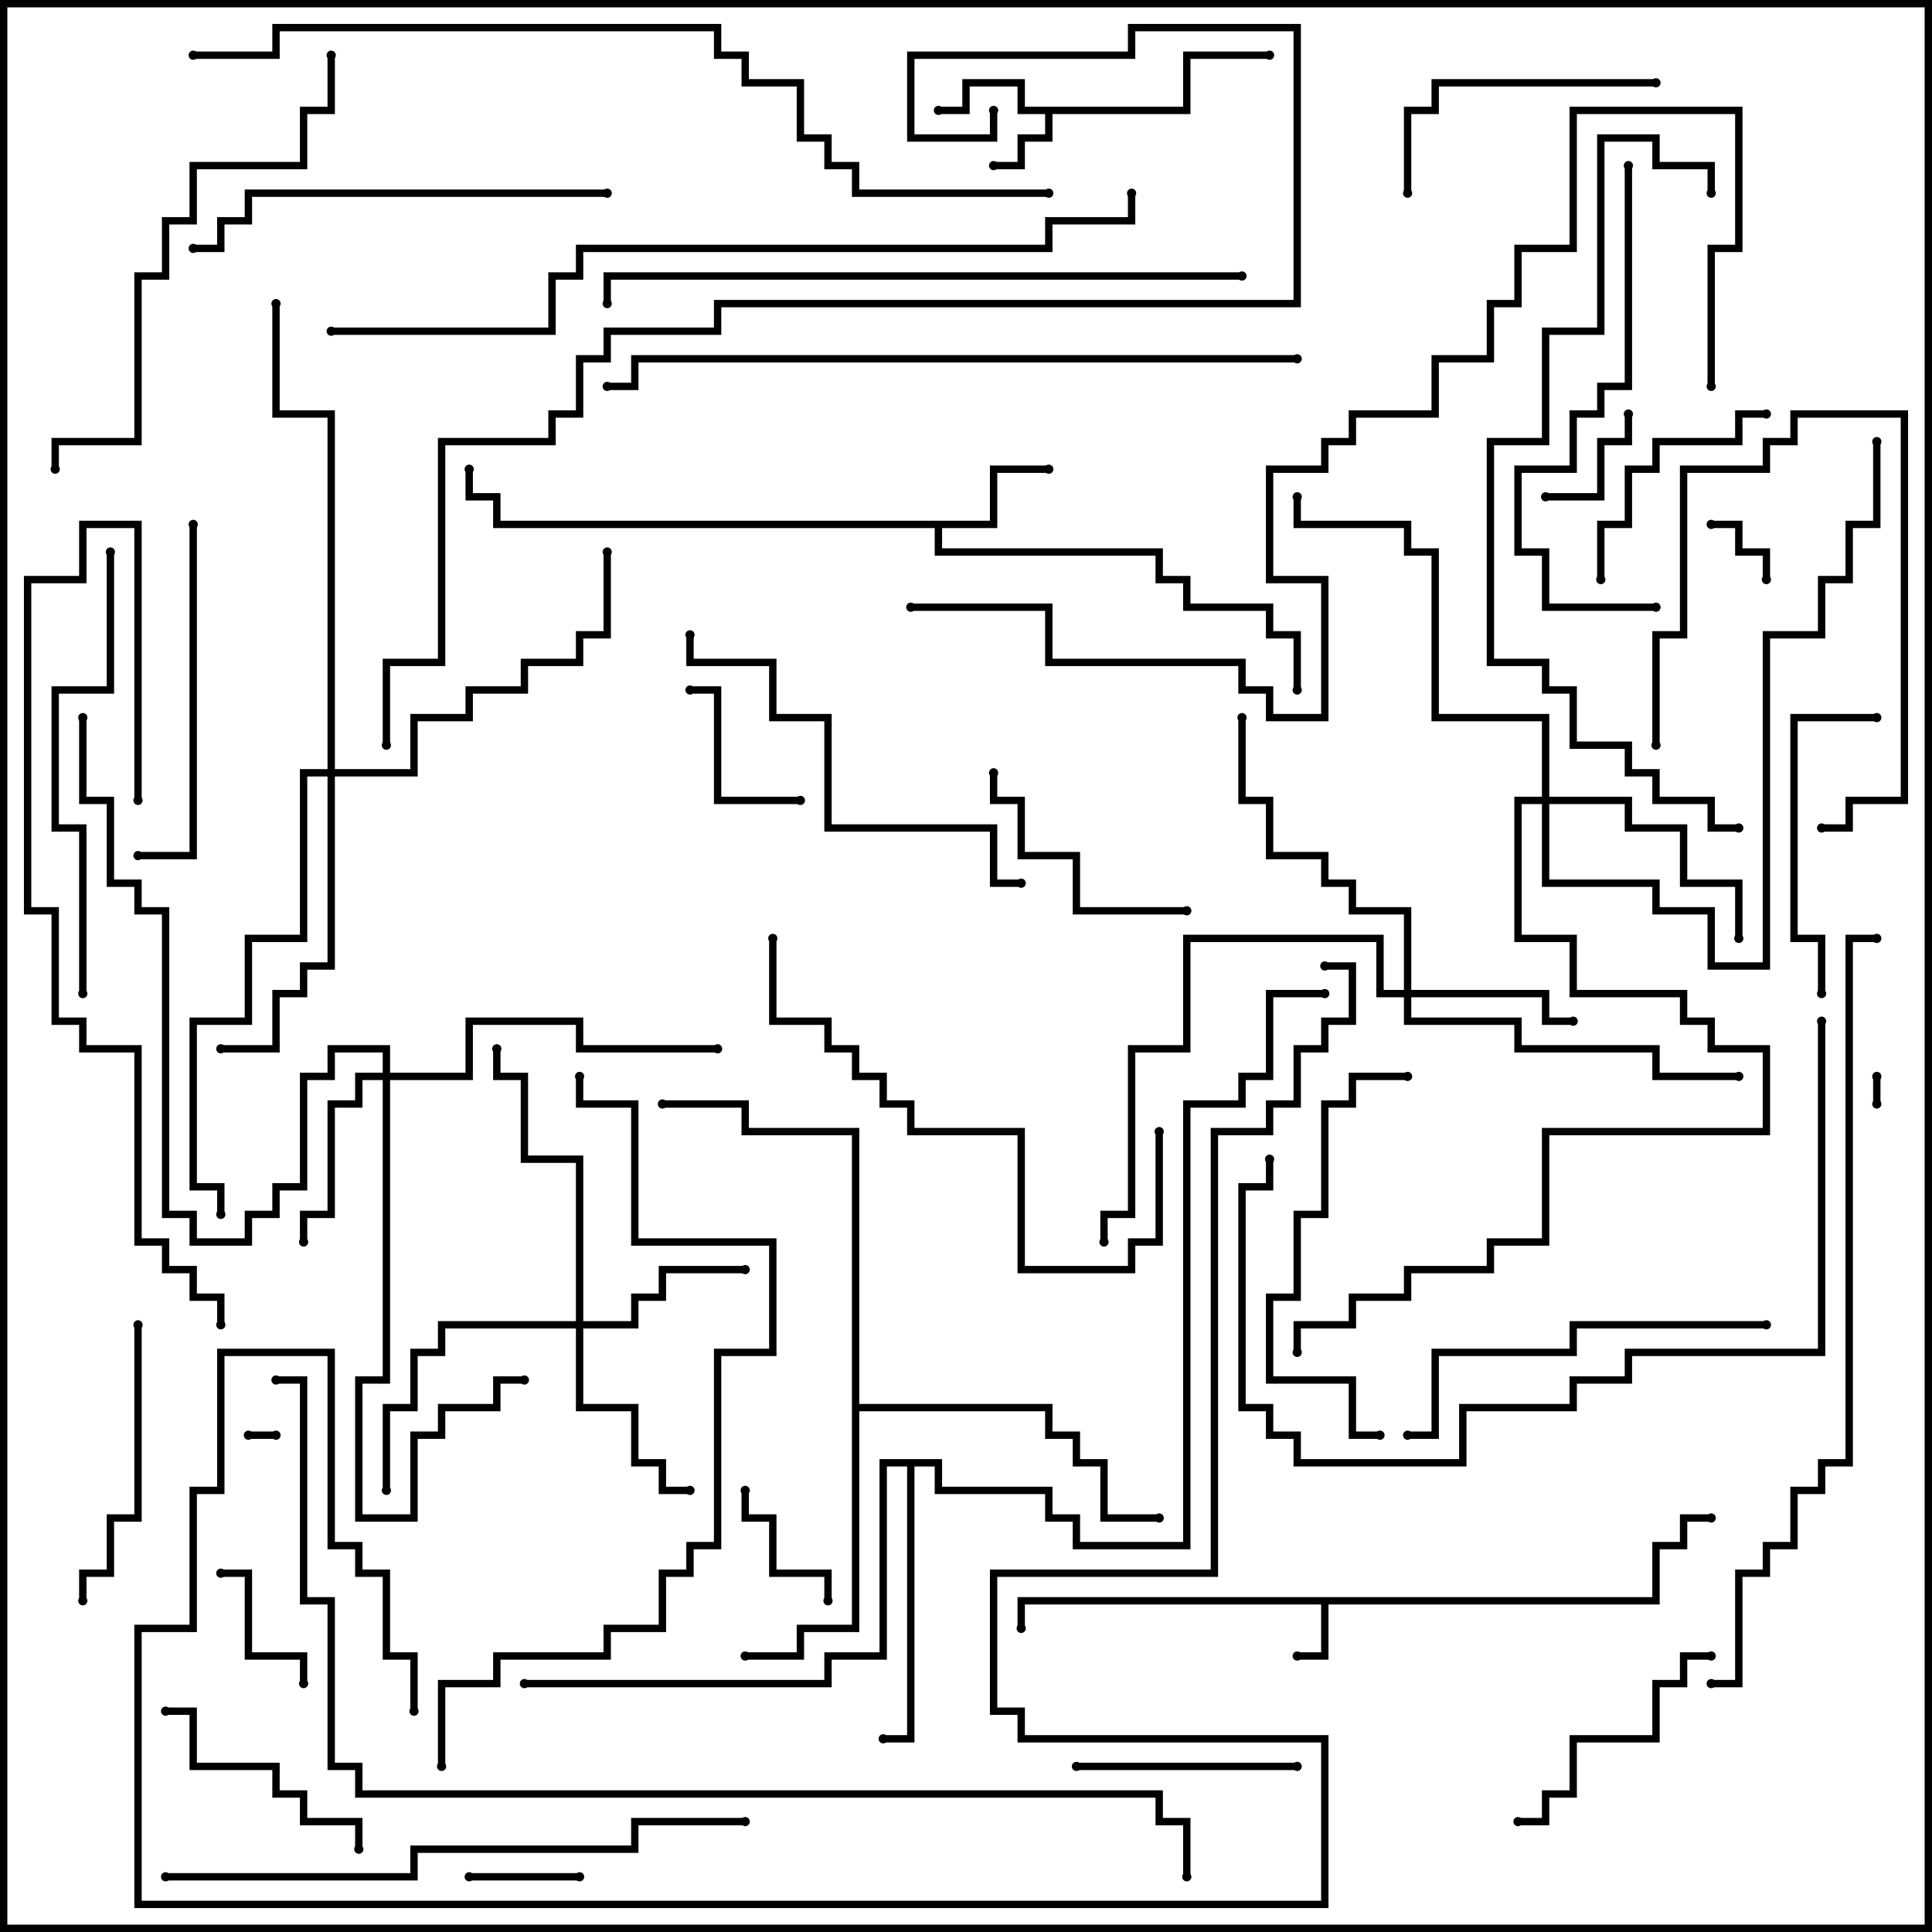 <svg version="1.1" width="105" height="105" xmlns="http://www.w3.org/2000/svg"><path d="M89.8,86.8L89.8,83.8L91.3,83.8L91.3,82.3L93,82.3L93,82.7L91.7,82.7L91.7,84.2L90.2,84.2L90.2,87.2L72.2,87.2L72.2,90.2L70.5,90.2L70.5,89.8L71.8,89.8L71.8,87.2L55.7,87.2L55.7,88.5L55.3,88.5L55.3,86.8z" stroke="none"/><path d="M64.3,5.8L64.3,2.8L69,2.8L69,3.2L64.7,3.2L64.7,6.2L57.2,6.2L57.2,7.7L55.7,7.7L55.7,9.2L54,9.2L54,8.8L55.3,8.8L55.3,7.3L56.8,7.3L56.8,6.2L55.3,6.2L55.3,4.7L52.7,4.7L52.7,6.2L51,6.2L51,5.8L52.3,5.8L52.3,4.3L55.7,4.3L55.7,5.8z" stroke="none"/><path d="M53.8,28.3L53.8,25.3L57,25.3L57,25.7L54.2,25.7L54.2,28.7L51.2,28.7L51.2,29.8L63.2,29.8L63.2,31.3L64.7,31.3L64.7,32.8L69.2,32.8L69.2,34.3L70.7,34.3L70.7,37.5L70.3,37.5L70.3,34.7L68.8,34.7L68.8,33.2L64.3,33.2L64.3,31.7L62.8,31.7L62.8,30.2L50.8,30.2L50.8,28.7L26.8,28.7L26.8,27.2L25.3,27.2L25.3,25.5L25.7,25.5L25.7,26.8L27.2,26.8L27.2,28.3z" stroke="none"/><path d="M46.3,61.7L40.3,61.7L40.3,60.2L36,60.2L36,59.8L40.7,59.8L40.7,61.3L46.7,61.3L46.7,76.3L57.2,76.3L57.2,77.8L58.7,77.8L58.7,79.3L60.2,79.3L60.2,82.3L63,82.3L63,82.7L59.8,82.7L59.8,79.7L58.3,79.7L58.3,78.2L56.8,78.2L56.8,76.7L46.7,76.7L46.7,88.7L43.7,88.7L43.7,90.2L40.5,90.2L40.5,89.8L43.3,89.8L43.3,88.3L46.3,88.3z" stroke="none"/><path d="M51.2,79.3L51.2,80.8L57.2,80.8L57.2,82.3L58.7,82.3L58.7,83.8L64.3,83.8L64.3,59.8L67.3,59.8L67.3,58.3L68.8,58.3L68.8,53.8L72,53.8L72,54.2L69.2,54.2L69.2,58.7L67.7,58.7L67.7,60.2L64.7,60.2L64.7,84.2L58.3,84.2L58.3,82.7L56.8,82.7L56.8,81.2L50.8,81.2L50.8,79.7L49.7,79.7L49.7,94.7L48,94.7L48,94.3L49.3,94.3L49.3,79.7L48.2,79.7L48.2,90.2L45.2,90.2L45.2,91.7L28.5,91.7L28.5,91.3L44.8,91.3L44.8,89.8L47.8,89.8L47.8,79.3z" stroke="none"/><path d="M76.3,53.8L76.3,49.7L73.3,49.7L73.3,48.2L71.8,48.2L71.8,46.7L68.8,46.7L68.8,43.7L67.3,43.7L67.3,39L67.7,39L67.7,43.3L69.2,43.3L69.2,46.3L72.2,46.3L72.2,47.8L73.7,47.8L73.7,49.3L76.7,49.3L76.7,53.8L84.2,53.8L84.2,55.3L85.5,55.3L85.5,55.7L83.8,55.7L83.8,54.2L76.7,54.2L76.7,55.3L82.7,55.3L82.7,56.8L90.2,56.8L90.2,58.3L94.5,58.3L94.5,58.7L89.8,58.7L89.8,57.2L82.3,57.2L82.3,55.7L76.3,55.7L76.3,54.2L74.8,54.2L74.8,51.2L64.7,51.2L64.7,57.2L61.7,57.2L61.7,66.2L60.2,66.2L60.2,67.5L59.8,67.5L59.8,65.8L61.3,65.8L61.3,56.8L64.3,56.8L64.3,50.8L75.2,50.8L75.2,53.8z" stroke="none"/><path d="M31.3,71.8L31.3,63.2L28.3,63.2L28.3,58.7L26.8,58.7L26.8,57L27.2,57L27.2,58.3L28.7,58.3L28.7,62.8L31.7,62.8L31.7,71.8L34.3,71.8L34.3,70.3L35.8,70.3L35.8,68.8L40.5,68.8L40.5,69.2L36.2,69.2L36.2,70.7L34.7,70.7L34.7,72.2L31.7,72.2L31.7,76.3L34.7,76.3L34.7,79.3L36.2,79.3L36.2,80.8L37.5,80.8L37.5,81.2L35.8,81.2L35.8,79.7L34.3,79.7L34.3,76.7L31.3,76.7L31.3,72.2L24.2,72.2L24.2,73.7L22.7,73.7L22.7,76.7L21.2,76.7L21.2,81L20.8,81L20.8,76.3L22.3,76.3L22.3,73.3L23.8,73.3L23.8,71.8z" stroke="none"/><path d="M20.8,58.3L20.8,57.2L18.2,57.2L18.2,58.7L16.7,58.7L16.7,64.7L15.2,64.7L15.2,66.2L13.7,66.2L13.7,67.7L10.3,67.7L10.3,66.2L8.8,66.2L8.8,49.7L7.3,49.7L7.3,48.2L5.8,48.2L5.8,43.7L4.3,43.7L4.3,39L4.7,39L4.7,43.3L6.2,43.3L6.2,47.8L7.7,47.8L7.7,49.3L9.2,49.3L9.2,65.8L10.7,65.8L10.7,67.3L13.3,67.3L13.3,65.8L14.8,65.8L14.8,64.3L16.3,64.3L16.3,58.3L17.8,58.3L17.8,56.8L21.2,56.8L21.2,58.3L25.3,58.3L25.3,55.3L31.7,55.3L31.7,56.8L39,56.8L39,57.2L31.3,57.2L31.3,55.7L25.7,55.7L25.7,58.7L21.2,58.7L21.2,75.2L19.7,75.2L19.7,82.3L22.3,82.3L22.3,77.8L23.8,77.8L23.8,76.3L26.8,76.3L26.8,74.8L28.5,74.8L28.5,75.2L27.2,75.2L27.2,76.7L24.2,76.7L24.2,78.2L22.7,78.2L22.7,82.7L19.3,82.7L19.3,74.8L20.8,74.8L20.8,58.7L19.7,58.7L19.7,60.2L18.2,60.2L18.2,66.2L16.7,66.2L16.7,67.5L16.3,67.5L16.3,65.8L17.8,65.8L17.8,59.8L19.3,59.8L19.3,58.3z" stroke="none"/><path d="M83.8,43.3L83.8,39.2L77.8,39.2L77.8,30.2L76.3,30.2L76.3,28.7L70.3,28.7L70.3,27L70.7,27L70.7,28.3L76.7,28.3L76.7,29.8L78.2,29.8L78.2,38.8L84.2,38.8L84.2,43.3L88.7,43.3L88.7,44.8L91.7,44.8L91.7,47.8L94.7,47.8L94.7,51L94.3,51L94.3,48.2L91.3,48.2L91.3,45.2L88.3,45.2L88.3,43.7L84.2,43.7L84.2,47.8L90.2,47.8L90.2,49.3L93.2,49.3L93.2,52.3L95.8,52.3L95.8,34.3L98.8,34.3L98.8,31.3L100.3,31.3L100.3,28.3L101.8,28.3L101.8,24L102.2,24L102.2,28.7L100.7,28.7L100.7,31.7L99.2,31.7L99.2,34.7L96.2,34.7L96.2,52.7L92.8,52.7L92.8,49.7L89.8,49.7L89.8,48.2L83.8,48.2L83.8,43.7L82.7,43.7L82.7,50.8L85.7,50.8L85.7,53.8L91.7,53.8L91.7,55.3L93.2,55.3L93.2,56.8L96.2,56.8L96.2,61.7L84.2,61.7L84.2,67.7L81.2,67.7L81.2,69.2L76.7,69.2L76.7,70.7L73.7,70.7L73.7,72.2L70.7,72.2L70.7,73.5L70.3,73.5L70.3,71.8L73.3,71.8L73.3,70.3L76.3,70.3L76.3,68.8L80.8,68.8L80.8,67.3L83.8,67.3L83.8,61.3L95.8,61.3L95.8,57.2L92.8,57.2L92.8,55.7L91.3,55.7L91.3,54.2L85.3,54.2L85.3,51.2L82.3,51.2L82.3,43.3z" stroke="none"/><path d="M17.8,41.8L17.8,22.7L14.8,22.7L14.8,16.5L15.2,16.5L15.2,22.3L18.2,22.3L18.2,41.8L22.3,41.8L22.3,38.8L25.3,38.8L25.3,37.3L28.3,37.3L28.3,35.8L31.3,35.8L31.3,34.3L32.8,34.3L32.8,30L33.2,30L33.2,34.7L31.7,34.7L31.7,36.2L28.7,36.2L28.7,37.7L25.7,37.7L25.7,39.2L22.7,39.2L22.7,42.2L18.2,42.2L18.2,52.7L16.7,52.7L16.7,54.2L15.2,54.2L15.2,57.2L12,57.2L12,56.8L14.8,56.8L14.8,53.8L16.3,53.8L16.3,52.3L17.8,52.3L17.8,42.2L16.7,42.2L16.7,51.2L13.7,51.2L13.7,55.7L10.7,55.7L10.7,64.3L12.2,64.3L12.2,66L11.8,66L11.8,64.7L10.3,64.7L10.3,55.3L13.3,55.3L13.3,50.8L16.3,50.8L16.3,41.8z" stroke="none"/><path d="M13.5,78.2L13.5,77.8L15,77.8L15,78.2z" stroke="none"/><path d="M101.8,58.5L102.2,58.5L102.2,60L101.8,60z" stroke="none"/><path d="M93,28.7L93,28.3L94.7,28.3L94.7,29.8L96.2,29.8L96.2,31.5L95.8,31.5L95.8,30.2L94.3,30.2L94.3,28.7z" stroke="none"/><path d="M31.5,101.8L31.5,102.2L25.5,102.2L25.5,101.8z" stroke="none"/><path d="M84,27.2L84,26.8L86.8,26.8L86.8,23.8L88.3,23.8L88.3,22.5L88.7,22.5L88.7,24.2L87.2,24.2L87.2,27.2z" stroke="none"/><path d="M40.3,81L40.7,81L40.7,82.3L42.2,82.3L42.2,85.3L45.2,85.3L45.2,87L44.8,87L44.8,85.7L41.8,85.7L41.8,82.7L40.3,82.7z" stroke="none"/><path d="M16.7,91.5L16.3,91.5L16.3,90.2L13.3,90.2L13.3,85.7L12,85.7L12,85.3L13.7,85.3L13.7,89.8L16.7,89.8z" stroke="none"/><path d="M37.5,37.7L37.5,37.3L39.2,37.3L39.2,43.3L43.5,43.3L43.5,43.7L38.8,43.7L38.8,37.7z" stroke="none"/><path d="M90.2,40.5L89.8,40.5L89.8,34.3L91.3,34.3L91.3,25.3L95.8,25.3L95.8,23.8L97.3,23.8L97.3,22.3L103.7,22.3L103.7,43.7L100.7,43.7L100.7,45.2L99,45.2L99,44.8L100.3,44.8L100.3,43.3L103.3,43.3L103.3,22.7L97.7,22.7L97.7,24.2L96.2,24.2L96.2,25.7L91.7,25.7L91.7,34.7L90.2,34.7z" stroke="none"/><path d="M58.5,96.2L58.5,95.8L70.5,95.8L70.5,96.2z" stroke="none"/><path d="M87.2,31.5L86.8,31.5L86.8,28.3L88.3,28.3L88.3,25.3L89.8,25.3L89.8,23.8L94.3,23.8L94.3,22.3L96,22.3L96,22.7L94.7,22.7L94.7,24.2L90.2,24.2L90.2,25.7L88.7,25.7L88.7,28.7L87.2,28.7z" stroke="none"/><path d="M19.7,100.5L19.3,100.5L19.3,99.2L16.3,99.2L16.3,97.7L14.8,97.7L14.8,96.2L10.3,96.2L10.3,93.2L9,93.2L9,92.8L10.7,92.8L10.7,95.8L15.2,95.8L15.2,97.3L16.7,97.3L16.7,98.8L19.7,98.8z" stroke="none"/><path d="M64.5,49.3L64.5,49.7L58.3,49.7L58.3,46.7L55.3,46.7L55.3,43.7L53.8,43.7L53.8,42L54.2,42L54.2,43.3L55.7,43.3L55.7,46.3L58.7,46.3L58.7,49.3z" stroke="none"/><path d="M82.5,99.2L82.5,98.8L83.8,98.8L83.8,97.3L85.3,97.3L85.3,94.3L89.8,94.3L89.8,91.3L91.3,91.3L91.3,89.8L93,89.8L93,90.2L91.7,90.2L91.7,91.7L90.2,91.7L90.2,94.7L85.7,94.7L85.7,97.7L84.2,97.7L84.2,99.2z" stroke="none"/><path d="M90,4.3L90,4.7L78.2,4.7L78.2,6.2L76.7,6.2L76.7,10.5L76.3,10.5L76.3,5.8L77.8,5.8L77.8,4.3z" stroke="none"/><path d="M102,38.8L102,39.2L97.7,39.2L97.7,50.8L99.2,50.8L99.2,54L98.8,54L98.8,51.2L97.3,51.2L97.3,38.8z" stroke="none"/><path d="M7.3,72L7.7,72L7.7,82.7L6.2,82.7L6.2,85.7L4.7,85.7L4.7,87L4.3,87L4.3,85.3L5.8,85.3L5.8,82.3L7.3,82.3z" stroke="none"/><path d="M10.3,28.5L10.7,28.5L10.7,46.7L7.5,46.7L7.5,46.3L10.3,46.3z" stroke="none"/><path d="M76.5,58.3L76.5,58.7L73.7,58.7L73.7,60.2L72.2,60.2L72.2,66.2L70.7,66.2L70.7,70.7L69.2,70.7L69.2,74.8L73.7,74.8L73.7,77.8L75,77.8L75,78.2L73.3,78.2L73.3,75.2L68.8,75.2L68.8,70.3L70.3,70.3L70.3,65.8L71.8,65.8L71.8,59.8L73.3,59.8L73.3,58.3z" stroke="none"/><path d="M96,71.8L96,72.2L85.7,72.2L85.7,73.7L78.2,73.7L78.2,78.2L76.5,78.2L76.5,77.8L77.8,77.8L77.8,73.3L85.3,73.3L85.3,71.8z" stroke="none"/><path d="M37.3,34.5L37.7,34.5L37.7,35.8L42.2,35.8L42.2,38.8L45.2,38.8L45.2,44.8L54.2,44.8L54.2,47.8L55.5,47.8L55.5,48.2L53.8,48.2L53.8,45.2L44.8,45.2L44.8,39.2L41.8,39.2L41.8,36.2L37.3,36.2z" stroke="none"/><path d="M33,10.3L33,10.7L13.7,10.7L13.7,12.2L12.2,12.2L12.2,13.7L10.5,13.7L10.5,13.3L11.8,13.3L11.8,11.8L13.3,11.8L13.3,10.3z" stroke="none"/><path d="M41.8,51L42.2,51L42.2,55.3L45.2,55.3L45.2,56.8L46.7,56.8L46.7,58.3L48.2,58.3L48.2,59.8L49.7,59.8L49.7,61.3L55.7,61.3L55.7,68.8L61.3,68.8L61.3,67.3L62.8,67.3L62.8,61.5L63.2,61.5L63.2,67.7L61.7,67.7L61.7,69.2L55.3,69.2L55.3,61.7L49.3,61.7L49.3,60.2L47.8,60.2L47.8,58.7L46.3,58.7L46.3,57.2L44.8,57.2L44.8,55.7L41.8,55.7z" stroke="none"/><path d="M4.7,54L4.3,54L4.3,45.2L2.8,45.2L2.8,37.3L5.8,37.3L5.8,30L6.2,30L6.2,37.7L3.2,37.7L3.2,44.8L4.7,44.8z" stroke="none"/><path d="M88.3,9L88.7,9L88.7,21.2L87.2,21.2L87.2,22.7L85.7,22.7L85.7,25.7L82.7,25.7L82.7,29.8L84.2,29.8L84.2,32.8L90,32.8L90,33.2L83.8,33.2L83.8,30.2L82.3,30.2L82.3,25.3L85.3,25.3L85.3,22.3L86.8,22.3L86.8,20.8L88.3,20.8z" stroke="none"/><path d="M17.8,3L18.2,3L18.2,6.2L16.7,6.2L16.7,9.2L10.7,9.2L10.7,12.2L9.2,12.2L9.2,15.2L7.7,15.2L7.7,24.2L3.2,24.2L3.2,25.5L2.8,25.5L2.8,23.8L7.3,23.8L7.3,14.8L8.8,14.8L8.8,11.8L10.3,11.8L10.3,8.8L16.3,8.8L16.3,5.8L17.8,5.8z" stroke="none"/><path d="M12.2,72L11.8,72L11.8,70.7L10.3,70.7L10.3,69.2L8.8,69.2L8.8,67.7L7.3,67.7L7.3,57.2L4.3,57.2L4.3,55.7L2.8,55.7L2.8,49.7L1.3,49.7L1.3,31.3L4.3,31.3L4.3,28.3L7.7,28.3L7.7,43.5L7.3,43.5L7.3,28.7L4.7,28.7L4.7,31.7L1.7,31.7L1.7,49.3L3.2,49.3L3.2,55.3L4.7,55.3L4.7,56.8L7.7,56.8L7.7,67.3L9.2,67.3L9.2,68.8L10.7,68.8L10.7,70.3L12.2,70.3z" stroke="none"/><path d="M98.8,55.5L99.2,55.5L99.2,73.7L88.7,73.7L88.7,75.2L85.7,75.2L85.7,76.7L79.7,76.7L79.7,79.7L70.3,79.7L70.3,78.2L68.8,78.2L68.8,76.7L67.3,76.7L67.3,64.3L68.8,64.3L68.8,63L69.2,63L69.2,64.7L67.7,64.7L67.7,76.3L69.2,76.3L69.2,77.8L70.7,77.8L70.7,79.3L79.3,79.3L79.3,76.3L85.3,76.3L85.3,74.8L88.3,74.8L88.3,73.3L98.8,73.3z" stroke="none"/><path d="M40.5,98.8L40.5,99.2L34.7,99.2L34.7,100.7L22.7,100.7L22.7,102.2L9,102.2L9,101.8L22.3,101.8L22.3,100.3L34.3,100.3L34.3,98.8z" stroke="none"/><path d="M93.2,10.5L92.8,10.5L92.8,9.2L89.8,9.2L89.8,7.7L87.2,7.7L87.2,18.2L84.2,18.2L84.2,24.2L81.2,24.2L81.2,35.8L84.2,35.8L84.2,37.3L85.7,37.3L85.7,40.3L88.7,40.3L88.7,41.8L90.2,41.8L90.2,43.3L93.2,43.3L93.2,44.8L94.5,44.8L94.5,45.2L92.8,45.2L92.8,43.7L89.8,43.7L89.8,42.2L88.3,42.2L88.3,40.7L85.3,40.7L85.3,37.7L83.8,37.7L83.8,36.2L80.8,36.2L80.8,23.8L83.8,23.8L83.8,17.8L86.8,17.8L86.8,7.3L90.2,7.3L90.2,8.8L93.2,8.8z" stroke="none"/><path d="M67.5,14.8L67.5,15.2L33.2,15.2L33.2,16.5L32.8,16.5L32.8,14.8z" stroke="none"/><path d="M70.5,19.3L70.5,19.7L34.7,19.7L34.7,21.2L33,21.2L33,20.8L34.3,20.8L34.3,19.3z" stroke="none"/><path d="M24.2,96L23.8,96L23.8,91.3L26.8,91.3L26.8,89.8L32.8,89.8L32.8,88.3L35.8,88.3L35.8,85.3L37.3,85.3L37.3,83.8L38.8,83.8L38.8,73.3L41.8,73.3L41.8,67.7L34.3,67.7L34.3,60.2L31.3,60.2L31.3,58.5L31.7,58.5L31.7,59.8L34.7,59.8L34.7,67.3L42.2,67.3L42.2,73.7L39.2,73.7L39.2,84.2L37.7,84.2L37.7,85.7L36.2,85.7L36.2,88.7L33.2,88.7L33.2,90.2L27.2,90.2L27.2,91.7L24.2,91.7z" stroke="none"/><path d="M93,91.7L93,91.3L94.3,91.3L94.3,85.3L95.8,85.3L95.8,83.8L97.3,83.8L97.3,80.8L98.8,80.8L98.8,79.3L100.3,79.3L100.3,50.8L102,50.8L102,51.2L100.7,51.2L100.7,79.7L99.2,79.7L99.2,81.2L97.7,81.2L97.7,84.2L96.2,84.2L96.2,85.7L94.7,85.7L94.7,91.7z" stroke="none"/><path d="M18,18.2L18,17.8L29.8,17.8L29.8,14.8L31.3,14.8L31.3,13.3L56.8,13.3L56.8,11.8L61.3,11.8L61.3,10.5L61.7,10.5L61.7,12.2L57.2,12.2L57.2,13.7L31.7,13.7L31.7,15.2L30.2,15.2L30.2,18.2z" stroke="none"/><path d="M93.2,21L92.8,21L92.8,13.3L94.3,13.3L94.3,6.2L85.7,6.2L85.7,13.7L82.7,13.7L82.7,16.7L81.2,16.7L81.2,19.7L78.2,19.7L78.2,22.7L73.7,22.7L73.7,24.2L72.2,24.2L72.2,25.7L69.2,25.7L69.2,31.3L72.2,31.3L72.2,39.2L68.8,39.2L68.8,37.7L67.3,37.7L67.3,36.2L56.8,36.2L56.8,33.2L49.5,33.2L49.5,32.8L57.2,32.8L57.2,35.8L67.7,35.8L67.7,37.3L69.2,37.3L69.2,38.8L71.8,38.8L71.8,31.7L68.8,31.7L68.8,25.3L71.8,25.3L71.8,23.8L73.3,23.8L73.3,22.3L77.8,22.3L77.8,19.3L80.8,19.3L80.8,16.3L82.3,16.3L82.3,13.3L85.3,13.3L85.3,5.8L94.7,5.8L94.7,13.7L93.2,13.7z" stroke="none"/><path d="M10.5,3.2L10.5,2.8L14.8,2.8L14.8,1.3L39.2,1.3L39.2,2.8L40.7,2.8L40.7,4.3L43.7,4.3L43.7,7.3L45.2,7.3L45.2,8.8L46.7,8.8L46.7,10.3L57,10.3L57,10.7L46.3,10.7L46.3,9.2L44.8,9.2L44.8,7.7L43.3,7.7L43.3,4.7L40.3,4.7L40.3,3.2L38.8,3.2L38.8,1.7L15.2,1.7L15.2,3.2z" stroke="none"/><path d="M53.8,6L54.2,6L54.2,7.7L49.3,7.7L49.3,2.8L61.3,2.8L61.3,1.3L70.7,1.3L70.7,16.7L39.2,16.7L39.2,18.2L33.2,18.2L33.2,19.7L31.7,19.7L31.7,22.7L30.2,22.7L30.2,24.2L24.2,24.2L24.2,36.2L21.2,36.2L21.2,40.5L20.8,40.5L20.8,35.8L23.8,35.8L23.8,23.8L29.8,23.8L29.8,22.3L31.3,22.3L31.3,19.3L32.8,19.3L32.8,17.8L38.8,17.8L38.8,16.3L70.3,16.3L70.3,1.7L61.7,1.7L61.7,3.2L49.7,3.2L49.7,7.3L53.8,7.3z" stroke="none"/><path d="M15,75.2L15,74.8L16.7,74.8L16.7,86.8L18.2,86.8L18.2,95.8L19.7,95.8L19.7,97.3L63.2,97.3L63.2,98.8L64.7,98.8L64.7,102L64.3,102L64.3,99.2L62.8,99.2L62.8,97.7L19.3,97.7L19.3,96.2L17.8,96.2L17.8,87.2L16.3,87.2L16.3,75.2z" stroke="none"/><path d="M22.7,93L22.3,93L22.3,90.2L20.8,90.2L20.8,85.7L19.3,85.7L19.3,84.2L17.8,84.2L17.8,73.7L12.2,73.7L12.2,81.2L10.7,81.2L10.7,88.7L7.7,88.7L7.7,103.3L71.8,103.3L71.8,94.7L55.3,94.7L55.3,93.2L53.8,93.2L53.8,85.3L65.8,85.3L65.8,61.3L68.8,61.3L68.8,59.8L70.3,59.8L70.3,56.8L71.8,56.8L71.8,55.3L73.3,55.3L73.3,52.7L72,52.7L72,52.3L73.7,52.3L73.7,55.7L72.2,55.7L72.2,57.2L70.7,57.2L70.7,60.2L69.2,60.2L69.2,61.7L66.2,61.7L66.2,85.7L54.2,85.7L54.2,92.8L55.7,92.8L55.7,94.3L72.2,94.3L72.2,103.7L7.3,103.7L7.3,88.3L10.3,88.3L10.3,80.8L11.8,80.8L11.8,73.3L18.2,73.3L18.2,83.8L19.7,83.8L19.7,85.3L21.2,85.3L21.2,89.8L22.7,89.8z" stroke="none"/><circle cx="70.5" cy="90" r="0.25" stroke-width="0" fill="#000" /><circle cx="55.5" cy="88.5" r="0.25" stroke-width="0" fill="#000" /><circle cx="93" cy="82.5" r="0.25" stroke-width="0" fill="#000" /><circle cx="54" cy="9" r="0.25" stroke-width="0" fill="#000" /><circle cx="51" cy="6" r="0.25" stroke-width="0" fill="#000" /><circle cx="69" cy="3" r="0.25" stroke-width="0" fill="#000" /><circle cx="57" cy="25.5" r="0.25" stroke-width="0" fill="#000" /><circle cx="70.5" cy="37.5" r="0.25" stroke-width="0" fill="#000" /><circle cx="25.5" cy="25.5" r="0.25" stroke-width="0" fill="#000" /><circle cx="40.5" cy="90" r="0.25" stroke-width="0" fill="#000" /><circle cx="63" cy="82.5" r="0.25" stroke-width="0" fill="#000" /><circle cx="36" cy="60" r="0.25" stroke-width="0" fill="#000" /><circle cx="48" cy="94.5" r="0.25" stroke-width="0" fill="#000" /><circle cx="28.5" cy="91.5" r="0.25" stroke-width="0" fill="#000" /><circle cx="72" cy="54" r="0.25" stroke-width="0" fill="#000" /><circle cx="85.5" cy="55.5" r="0.25" stroke-width="0" fill="#000" /><circle cx="67.5" cy="39" r="0.25" stroke-width="0" fill="#000" /><circle cx="94.5" cy="58.5" r="0.25" stroke-width="0" fill="#000" /><circle cx="60" cy="67.5" r="0.25" stroke-width="0" fill="#000" /><circle cx="40.5" cy="69" r="0.25" stroke-width="0" fill="#000" /><circle cx="37.5" cy="81" r="0.25" stroke-width="0" fill="#000" /><circle cx="21" cy="81" r="0.25" stroke-width="0" fill="#000" /><circle cx="27" cy="57" r="0.25" stroke-width="0" fill="#000" /><circle cx="16.5" cy="67.5" r="0.25" stroke-width="0" fill="#000" /><circle cx="39" cy="57" r="0.25" stroke-width="0" fill="#000" /><circle cx="28.5" cy="75" r="0.25" stroke-width="0" fill="#000" /><circle cx="4.5" cy="39" r="0.25" stroke-width="0" fill="#000" /><circle cx="94.5" cy="51" r="0.25" stroke-width="0" fill="#000" /><circle cx="70.5" cy="27" r="0.25" stroke-width="0" fill="#000" /><circle cx="102" cy="24" r="0.25" stroke-width="0" fill="#000" /><circle cx="70.5" cy="73.5" r="0.25" stroke-width="0" fill="#000" /><circle cx="12" cy="57" r="0.25" stroke-width="0" fill="#000" /><circle cx="33" cy="30" r="0.25" stroke-width="0" fill="#000" /><circle cx="12" cy="66" r="0.25" stroke-width="0" fill="#000" /><circle cx="15" cy="16.5" r="0.25" stroke-width="0" fill="#000" /><circle cx="13.5" cy="78" r="0.25" stroke-width="0" fill="#000" /><circle cx="15" cy="78" r="0.25" stroke-width="0" fill="#000" /><circle cx="102" cy="58.5" r="0.25" stroke-width="0" fill="#000" /><circle cx="102" cy="60" r="0.25" stroke-width="0" fill="#000" /><circle cx="93" cy="28.5" r="0.25" stroke-width="0" fill="#000" /><circle cx="96" cy="31.5" r="0.25" stroke-width="0" fill="#000" /><circle cx="31.5" cy="102" r="0.25" stroke-width="0" fill="#000" /><circle cx="25.5" cy="102" r="0.25" stroke-width="0" fill="#000" /><circle cx="84" cy="27" r="0.25" stroke-width="0" fill="#000" /><circle cx="88.5" cy="22.5" r="0.25" stroke-width="0" fill="#000" /><circle cx="40.5" cy="81" r="0.25" stroke-width="0" fill="#000" /><circle cx="45" cy="87" r="0.25" stroke-width="0" fill="#000" /><circle cx="16.5" cy="91.5" r="0.25" stroke-width="0" fill="#000" /><circle cx="12" cy="85.5" r="0.25" stroke-width="0" fill="#000" /><circle cx="37.5" cy="37.5" r="0.25" stroke-width="0" fill="#000" /><circle cx="43.5" cy="43.5" r="0.25" stroke-width="0" fill="#000" /><circle cx="90" cy="40.5" r="0.25" stroke-width="0" fill="#000" /><circle cx="99" cy="45" r="0.25" stroke-width="0" fill="#000" /><circle cx="58.5" cy="96" r="0.25" stroke-width="0" fill="#000" /><circle cx="70.5" cy="96" r="0.25" stroke-width="0" fill="#000" /><circle cx="87" cy="31.5" r="0.25" stroke-width="0" fill="#000" /><circle cx="96" cy="22.5" r="0.25" stroke-width="0" fill="#000" /><circle cx="19.5" cy="100.5" r="0.25" stroke-width="0" fill="#000" /><circle cx="9" cy="93" r="0.25" stroke-width="0" fill="#000" /><circle cx="64.5" cy="49.5" r="0.25" stroke-width="0" fill="#000" /><circle cx="54" cy="42" r="0.25" stroke-width="0" fill="#000" /><circle cx="82.5" cy="99" r="0.25" stroke-width="0" fill="#000" /><circle cx="93" cy="90" r="0.25" stroke-width="0" fill="#000" /><circle cx="90" cy="4.5" r="0.25" stroke-width="0" fill="#000" /><circle cx="76.5" cy="10.5" r="0.25" stroke-width="0" fill="#000" /><circle cx="102" cy="39" r="0.25" stroke-width="0" fill="#000" /><circle cx="99" cy="54" r="0.25" stroke-width="0" fill="#000" /><circle cx="7.5" cy="72" r="0.25" stroke-width="0" fill="#000" /><circle cx="4.5" cy="87" r="0.25" stroke-width="0" fill="#000" /><circle cx="10.5" cy="28.5" r="0.25" stroke-width="0" fill="#000" /><circle cx="7.5" cy="46.5" r="0.25" stroke-width="0" fill="#000" /><circle cx="76.5" cy="58.5" r="0.25" stroke-width="0" fill="#000" /><circle cx="75" cy="78" r="0.25" stroke-width="0" fill="#000" /><circle cx="96" cy="72" r="0.25" stroke-width="0" fill="#000" /><circle cx="76.5" cy="78" r="0.25" stroke-width="0" fill="#000" /><circle cx="37.5" cy="34.5" r="0.25" stroke-width="0" fill="#000" /><circle cx="55.5" cy="48" r="0.25" stroke-width="0" fill="#000" /><circle cx="33" cy="10.5" r="0.25" stroke-width="0" fill="#000" /><circle cx="10.5" cy="13.5" r="0.25" stroke-width="0" fill="#000" /><circle cx="42" cy="51" r="0.25" stroke-width="0" fill="#000" /><circle cx="63" cy="61.5" r="0.25" stroke-width="0" fill="#000" /><circle cx="4.5" cy="54" r="0.25" stroke-width="0" fill="#000" /><circle cx="6" cy="30" r="0.25" stroke-width="0" fill="#000" /><circle cx="88.5" cy="9" r="0.25" stroke-width="0" fill="#000" /><circle cx="90" cy="33" r="0.25" stroke-width="0" fill="#000" /><circle cx="18" cy="3" r="0.25" stroke-width="0" fill="#000" /><circle cx="3" cy="25.5" r="0.25" stroke-width="0" fill="#000" /><circle cx="12" cy="72" r="0.25" stroke-width="0" fill="#000" /><circle cx="7.5" cy="43.5" r="0.25" stroke-width="0" fill="#000" /><circle cx="99" cy="55.5" r="0.25" stroke-width="0" fill="#000" /><circle cx="69" cy="63" r="0.25" stroke-width="0" fill="#000" /><circle cx="40.5" cy="99" r="0.25" stroke-width="0" fill="#000" /><circle cx="9" cy="102" r="0.25" stroke-width="0" fill="#000" /><circle cx="93" cy="10.5" r="0.25" stroke-width="0" fill="#000" /><circle cx="94.5" cy="45" r="0.25" stroke-width="0" fill="#000" /><circle cx="67.5" cy="15" r="0.25" stroke-width="0" fill="#000" /><circle cx="33" cy="16.5" r="0.25" stroke-width="0" fill="#000" /><circle cx="70.5" cy="19.5" r="0.25" stroke-width="0" fill="#000" /><circle cx="33" cy="21" r="0.25" stroke-width="0" fill="#000" /><circle cx="24" cy="96" r="0.25" stroke-width="0" fill="#000" /><circle cx="31.5" cy="58.5" r="0.25" stroke-width="0" fill="#000" /><circle cx="93" cy="91.5" r="0.25" stroke-width="0" fill="#000" /><circle cx="102" cy="51" r="0.25" stroke-width="0" fill="#000" /><circle cx="18" cy="18" r="0.25" stroke-width="0" fill="#000" /><circle cx="61.5" cy="10.5" r="0.25" stroke-width="0" fill="#000" /><circle cx="93" cy="21" r="0.25" stroke-width="0" fill="#000" /><circle cx="49.5" cy="33" r="0.25" stroke-width="0" fill="#000" /><circle cx="10.5" cy="3" r="0.25" stroke-width="0" fill="#000" /><circle cx="57" cy="10.5" r="0.25" stroke-width="0" fill="#000" /><circle cx="54" cy="6" r="0.25" stroke-width="0" fill="#000" /><circle cx="21" cy="40.5" r="0.25" stroke-width="0" fill="#000" /><circle cx="15" cy="75" r="0.25" stroke-width="0" fill="#000" /><circle cx="64.5" cy="102" r="0.25" stroke-width="0" fill="#000" /><circle cx="22.5" cy="93" r="0.25" stroke-width="0" fill="#000" /><circle cx="72" cy="52.5" r="0.25" stroke-width="0" fill="#000" /><rect x="0" y="0" width="105" height="105" stroke-width="0.8" stroke="#000" fill="none" /></svg>